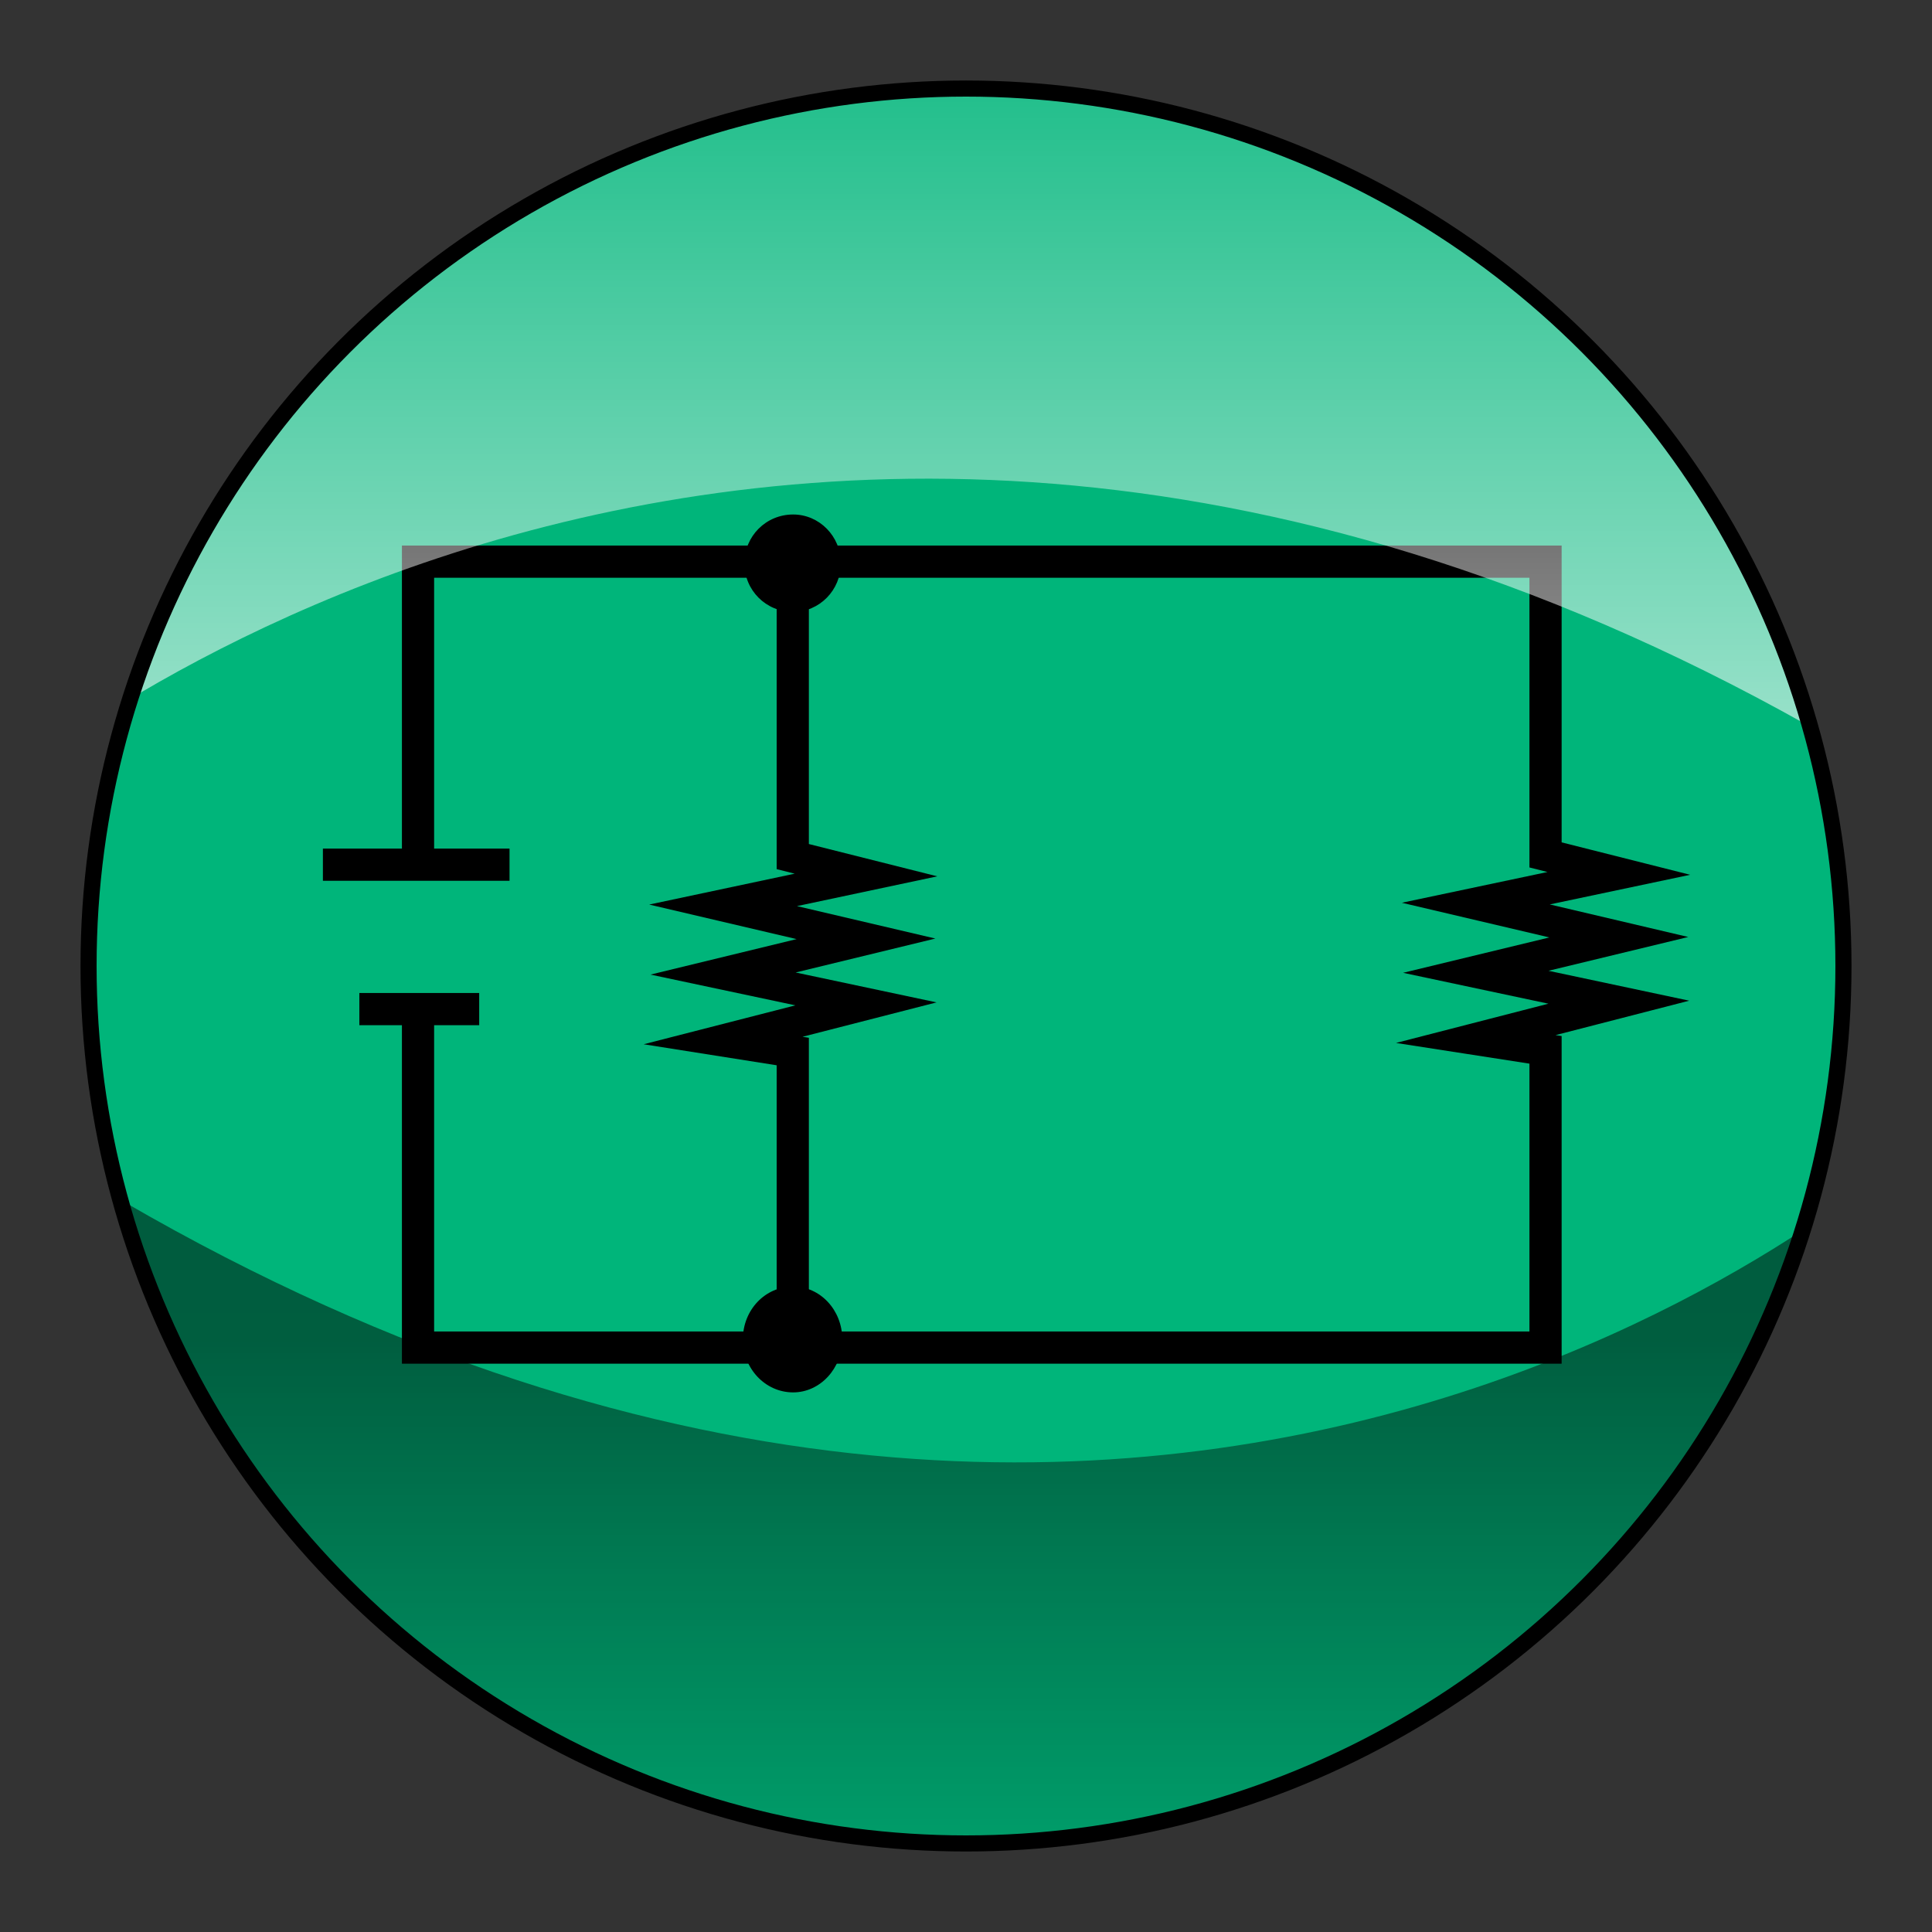 <?xml version="1.0" encoding="utf-8"?>
<!-- Generator: Adobe Illustrator 15.0.2, SVG Export Plug-In . SVG Version: 6.00 Build 0)  -->
<!DOCTYPE svg PUBLIC "-//W3C//DTD SVG 1.1//EN" "http://www.w3.org/Graphics/SVG/1.1/DTD/svg11.dtd">
<svg version="1.1" id="Capa_1" xmlns="http://www.w3.org/2000/svg" xmlns:xlink="http://www.w3.org/1999/xlink" x="0px" y="0px"
	 width="30px" height="30px" viewBox="0 0 30 30" enable-background="new 0 0 30 30" xml:space="preserve">
<rect x="0" y="0" width="30" height="30" fill="#333333" stroke="none"/>
<g>
	<defs>
		<circle id="SVGID_1_" cx="15" cy="15" r="13.625"/>
	</defs>
	<use xlink:href="#SVGID_1_"  overflow="visible" fill="#00B57A"/>
	<clipPath id="SVGID_2_">
		<use xlink:href="#SVGID_1_"  overflow="visible"/>
	</clipPath>
	<g clip-path="url(#SVGID_2_)">
		<g>
			<polyline fill="none" stroke="#000000" stroke-width="0.5" stroke-miterlimit="10" points="6.491,13.41 6.491,8.721 
				23.999,8.721 23.999,13.275 25.137,13.562 22.916,14.031 25.137,14.553 22.916,15.09 25.137,15.562 22.916,16.134 23.999,16.302 
				23.999,20.925 6.491,20.925 6.491,15.687 			"/>
			<line fill="none" stroke="#000000" stroke-width="0.5" stroke-miterlimit="10" x1="5.014" y1="13.427" x2="7.912" y2="13.427"/>
			<line fill="none" stroke="#000000" stroke-width="0.5" stroke-miterlimit="10" x1="5.58" y1="15.669" x2="7.441" y2="15.669"/>
			<polyline fill="none" stroke="#000000" stroke-width="0.5" stroke-miterlimit="10" points="12.31,8.746 12.31,13.301 
				13.447,13.587 11.228,14.058 13.447,14.578 11.228,15.117 13.447,15.588 11.228,16.157 12.31,16.328 12.31,20.95 			"/>
		</g>
		<path d="M13.079,20.799c0,0.449-0.344,0.822-0.763,0.822c-0.436,0-0.781-0.373-0.781-0.822c0-0.458,0.345-0.822,0.781-0.822
			C12.735,19.977,13.079,20.341,13.079,20.799z"/>
		<path d="M13.057,8.746c0,0.419-0.334,0.756-0.741,0.756c-0.422,0-0.757-0.336-0.757-0.756c0-0.419,0.334-0.757,0.757-0.757
			C12.722,7.989,13.057,8.327,13.057,8.746z"/>
	</g>
	<linearGradient id="SVGID_3_" gradientUnits="userSpaceOnUse" x1="14.999" y1="12.473" x2="14.999" y2="-1.492">
		<stop  offset="0" style="stop-color:#FFFFFF"/>
		<stop  offset="1" style="stop-color:#FFFFFF;stop-opacity:0"/>
	</linearGradient>
	<path opacity="0.65" clip-path="url(#SVGID_2_)" fill="url(#SVGID_3_)" d="M-0.073,12.303c0,0,12.773-11.07,30.145,0.17
		c0,0-0.766-13.965-15.583-13.965S-0.073,12.303-0.073,12.303z"/>
	<linearGradient id="SVGID_4_" gradientUnits="userSpaceOnUse" x1="15.001" y1="31.634" x2="15.001" y2="17.668">
		<stop  offset="0" style="stop-color:#000000;stop-opacity:0"/>
		<stop  offset="0.776" style="stop-color:#000000;stop-opacity:0.964"/>
		<stop  offset="1" style="stop-color:#000000"/>
	</linearGradient>
	<path opacity="0.5" clip-path="url(#SVGID_2_)" fill="url(#SVGID_4_)" d="M29.683,17.838c0,0-12.007,11.07-29.379-0.17
		c0,0,0.767,13.966,15.584,13.966S29.683,17.838,29.683,17.838z"/>
	<use xlink:href="#SVGID_1_"  overflow="visible" fill="none" stroke="#000000" stroke-width="0.25" stroke-miterlimit="10"/>
</g>
</svg>

